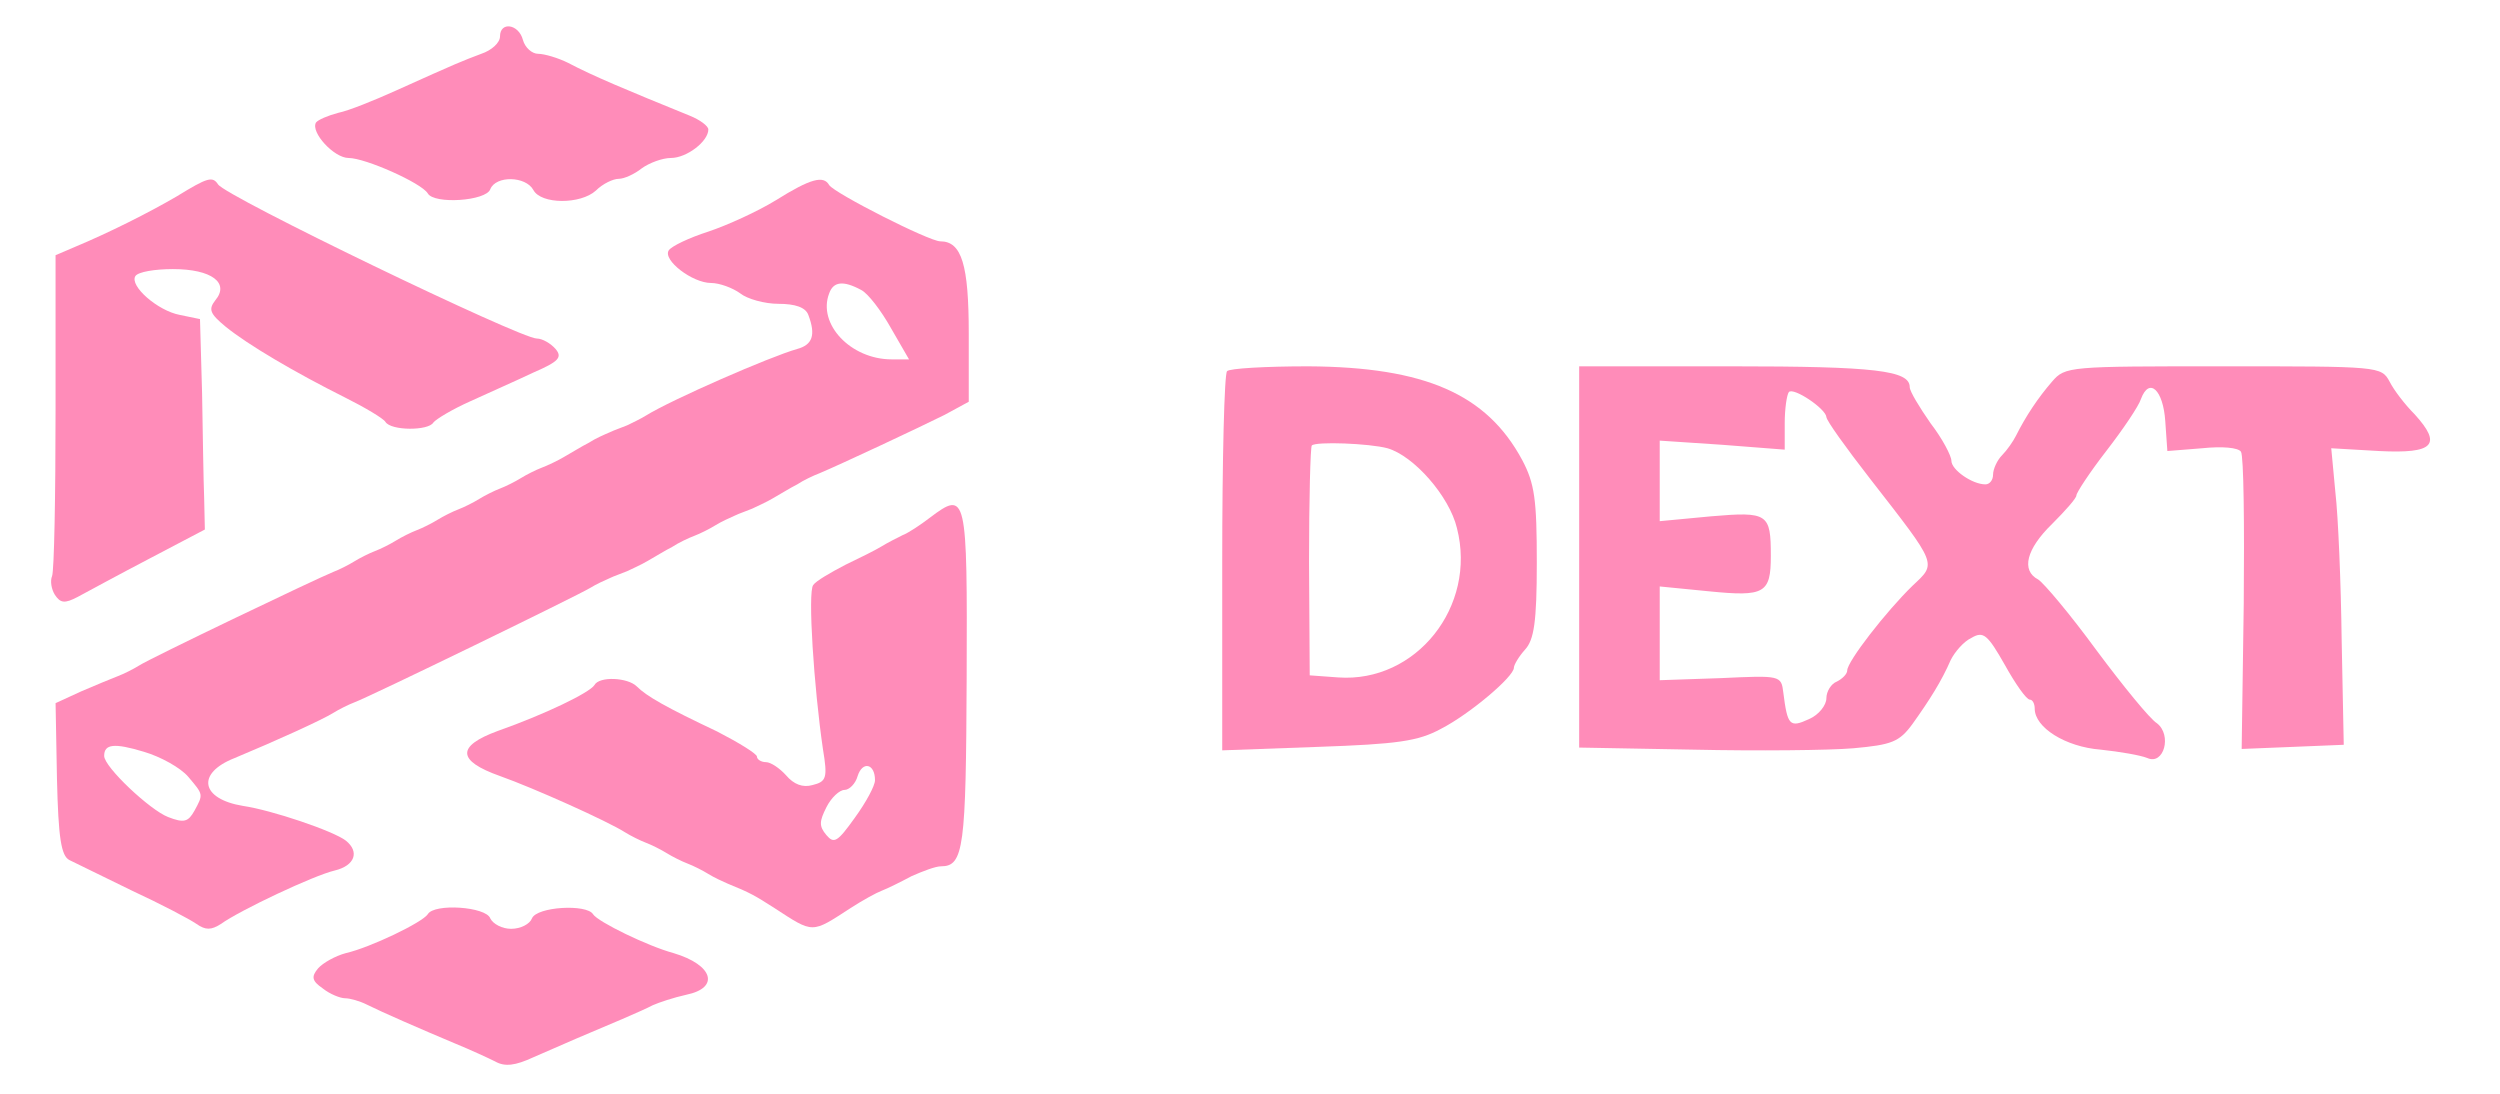<?xml version="1.0" standalone="no"?>
<!DOCTYPE svg PUBLIC "-//W3C//DTD SVG 20010904//EN"
 "http://www.w3.org/TR/2001/REC-SVG-20010904/DTD/svg10.dtd">
<svg version="1.0" xmlns="http://www.w3.org/2000/svg"
 width="80pt" height="35pt" viewBox="0 0 360 150"
 preserveAspectRatio="xMidYMid meet">
<g transform="translate(0,150) scale(0.1,-0.1)"
fill="#ff8cb9" stroke="none">
<path d="M720 1485 c0 -9 -12 -20 -27 -25 -29 -11 -32 -12 -123 -53 -31 -14
-68 -29 -83 -32 -15 -4 -29 -10 -32 -14 -8 -14 26 -51 47 -51 24 0 105 -36
114 -51 9 -16 84 -11 90 6 8 20 51 19 62 -1 11 -21 68 -21 90 -1 10 10 25 17
33 17 8 0 23 7 33 15 11 8 30 15 42 15 23 0 54 24 54 41 0 5 -12 14 -27 20
-91 37 -139 57 -175 76 -14 7 -34 13 -43 13 -9 0 -19 9 -22 20 -6 23 -33 27
-33 5z"/>
<path d="M255 1255 c-41 -24 -99 -53 -147 -73 l-28 -12 0 -224 c0 -123 -2
-230 -5 -238 -3 -7 -1 -19 4 -27 8 -12 14 -13 33 -3 13 7 59 32 103 55 l80 42
-1 45 c-1 25 -2 93 -3 151 l-3 107 -29 6 c-32 6 -73 42 -64 56 4 6 28 10 54
10 56 0 82 -20 61 -45 -10 -13 -8 -19 15 -38 32 -26 100 -66 172 -102 28 -14
55 -30 58 -35 8 -13 62 -13 69 -1 4 5 27 19 54 31 26 12 67 30 90 41 37 16 42
22 32 34 -7 8 -19 15 -27 15 -24 0 -449 205 -459 222 -8 12 -15 10 -59 -17z"/>
<path d="M1117 1249 c-26 -16 -70 -36 -97 -45 -28 -9 -53 -21 -57 -27 -9 -14
34 -47 61 -47 12 0 31 -7 42 -15 10 -8 35 -15 55 -15 24 0 39 -5 43 -16 11
-29 6 -43 -16 -49 -39 -11 -181 -73 -218 -96 -8 -5 -21 -11 -27 -14 -7 -3 -19
-7 -25 -10 -7 -3 -21 -9 -30 -15 -10 -5 -26 -15 -35 -20 -10 -6 -25 -13 -33
-16 -8 -3 -22 -10 -30 -15 -8 -5 -22 -12 -30 -15 -8 -3 -22 -10 -30 -15 -8 -5
-22 -12 -30 -15 -8 -3 -22 -10 -30 -15 -8 -5 -22 -12 -30 -15 -8 -3 -22 -10
-30 -15 -8 -5 -22 -12 -30 -15 -8 -3 -22 -10 -30 -15 -8 -5 -22 -12 -30 -15
-27 -11 -265 -125 -280 -135 -8 -5 -22 -12 -30 -15 -8 -3 -32 -13 -53 -22
l-37 -17 2 -109 c2 -85 6 -111 18 -117 8 -4 49 -24 90 -44 41 -19 83 -41 93
-48 13 -9 21 -9 35 0 28 20 134 70 164 77 29 7 36 27 16 43 -18 14 -107 44
-148 50 -61 10 -68 47 -12 69 60 25 126 55 142 65 8 5 22 12 30 15 22 8 322
154 340 165 8 5 21 11 28 14 6 3 18 7 25 10 6 3 20 9 30 15 9 5 25 15 35 20 9
6 24 13 32 16 8 3 22 10 30 15 8 5 21 11 28 14 6 3 18 7 25 10 6 3 20 9 30 15
9 5 25 15 35 20 9 6 24 13 32 16 31 13 146 67 180 84 l35 19 0 98 c0 99 -10
133 -41 133 -16 0 -152 69 -160 81 -8 14 -26 10 -77 -22z m123 -129 c10 -5 29
-30 43 -55 l26 -45 -25 0 c-59 0 -107 51 -90 95 6 17 20 19 46 5z m-969 -701
c22 -26 22 -25 9 -49 -9 -16 -15 -18 -38 -9 -26 10 -92 72 -92 88 0 17 14 19
57 6 24 -7 53 -23 64 -36z"/>
<path d="M1767 1003 c-4 -3 -7 -128 -7 -276 l0 -270 138 5 c114 4 144 8 177
26 41 21 105 75 105 88 0 4 7 16 16 26 13 14 17 40 17 125 0 91 -3 114 -21
148 -51 95 -140 134 -308 135 -61 0 -114 -3 -117 -7z m231 -111 c38 -11 89
-69 100 -115 29 -113 -59 -223 -171 -215 l-41 3 -1 163 c0 90 2 166 4 168 6 6
83 3 109 -4z"/>
<path d="M2274 736 l0 -275 165 -3 c91 -2 195 -1 230 2 55 5 66 9 85 35 25 35
42 62 55 92 6 12 19 27 30 32 17 10 23 5 48 -39 15 -27 31 -50 36 -50 4 0 7
-6 7 -13 0 -27 44 -55 95 -59 28 -3 57 -8 67 -12 24 -11 36 33 14 50 -10 6
-49 54 -87 105 -38 52 -76 97 -84 102 -25 13 -17 44 20 80 19 19 35 37 35 41
0 4 19 33 43 64 24 31 47 65 50 75 12 32 32 13 35 -32 l3 -43 50 4 c29 3 52 1
56 -5 4 -6 5 -105 4 -219 l-3 -209 74 3 73 3 -3 150 c-1 83 -5 179 -9 213 l-6
64 69 -4 c79 -4 91 9 51 53 -14 14 -30 35 -36 47 -12 22 -15 22 -239 22 -223
0 -228 0 -247 -22 -20 -23 -38 -50 -52 -78 -4 -8 -13 -21 -20 -28 -7 -7 -13
-20 -13 -28 0 -8 -5 -14 -11 -14 -19 0 -49 21 -49 34 0 7 -13 32 -30 54 -16
23 -30 46 -30 52 0 24 -49 30 -257 30 l-219 0 0 -274z m356 201 c0 -5 28 -44
63 -89 98 -126 96 -121 61 -154 -38 -37 -94 -109 -94 -122 0 -5 -7 -12 -15
-16 -8 -3 -15 -14 -15 -24 0 -10 -11 -24 -25 -30 -28 -13 -31 -9 -37 38 -3 25
-4 25 -90 21 l-88 -3 0 67 0 68 71 -7 c80 -8 89 -3 89 51 0 61 -4 64 -86 57
l-74 -7 0 58 0 58 90 -6 90 -7 0 38 c0 21 3 41 6 45 7 7 53 -24 54 -36z"/>
<path d="M1339 792 c-13 -10 -31 -22 -39 -25 -8 -4 -22 -11 -30 -16 -8 -5 -32
-17 -53 -27 -21 -11 -42 -23 -46 -29 -8 -10 1 -147 14 -236 7 -42 5 -47 -15
-52 -14 -4 -27 1 -38 14 -9 10 -22 19 -29 19 -7 0 -13 4 -13 8 0 4 -26 20 -57
36 -74 35 -102 51 -116 65 -13 13 -54 15 -61 2 -7 -11 -71 -42 -139 -66 -60
-22 -59 -43 3 -65 48 -17 155 -65 180 -81 8 -5 22 -12 30 -15 8 -3 22 -10 30
-15 8 -5 22 -12 30 -15 8 -3 22 -10 30 -15 8 -5 21 -11 28 -14 32 -13 39 -17
67 -35 57 -37 53 -37 110 0 17 11 37 22 45 25 8 3 28 13 43 21 16 7 34 14 42
14 33 0 36 27 37 272 1 264 0 270 -53 230z m-79 -378 c0 -8 -13 -32 -29 -54
-25 -35 -30 -38 -41 -25 -11 13 -10 20 0 40 7 14 19 25 26 25 7 0 16 9 19 20
7 22 25 18 25 -6z"/>
<path d="M616 221 c-8 -12 -83 -48 -118 -56 -15 -4 -33 -14 -40 -22 -10 -12
-9 -18 7 -29 10 -8 25 -14 32 -14 7 0 21 -4 31 -9 22 -11 77 -35 127 -56 22
-9 48 -21 58 -26 14 -8 29 -6 55 6 21 9 48 21 62 27 45 19 95 40 110 48 9 4
30 11 48 15 49 10 39 43 -18 60 -37 10 -109 45 -116 56 -9 15 -81 11 -88 -6
-3 -8 -16 -15 -30 -15 -13 0 -26 7 -30 15 -6 17 -81 22 -90 6z"/>
</g>
</svg>
